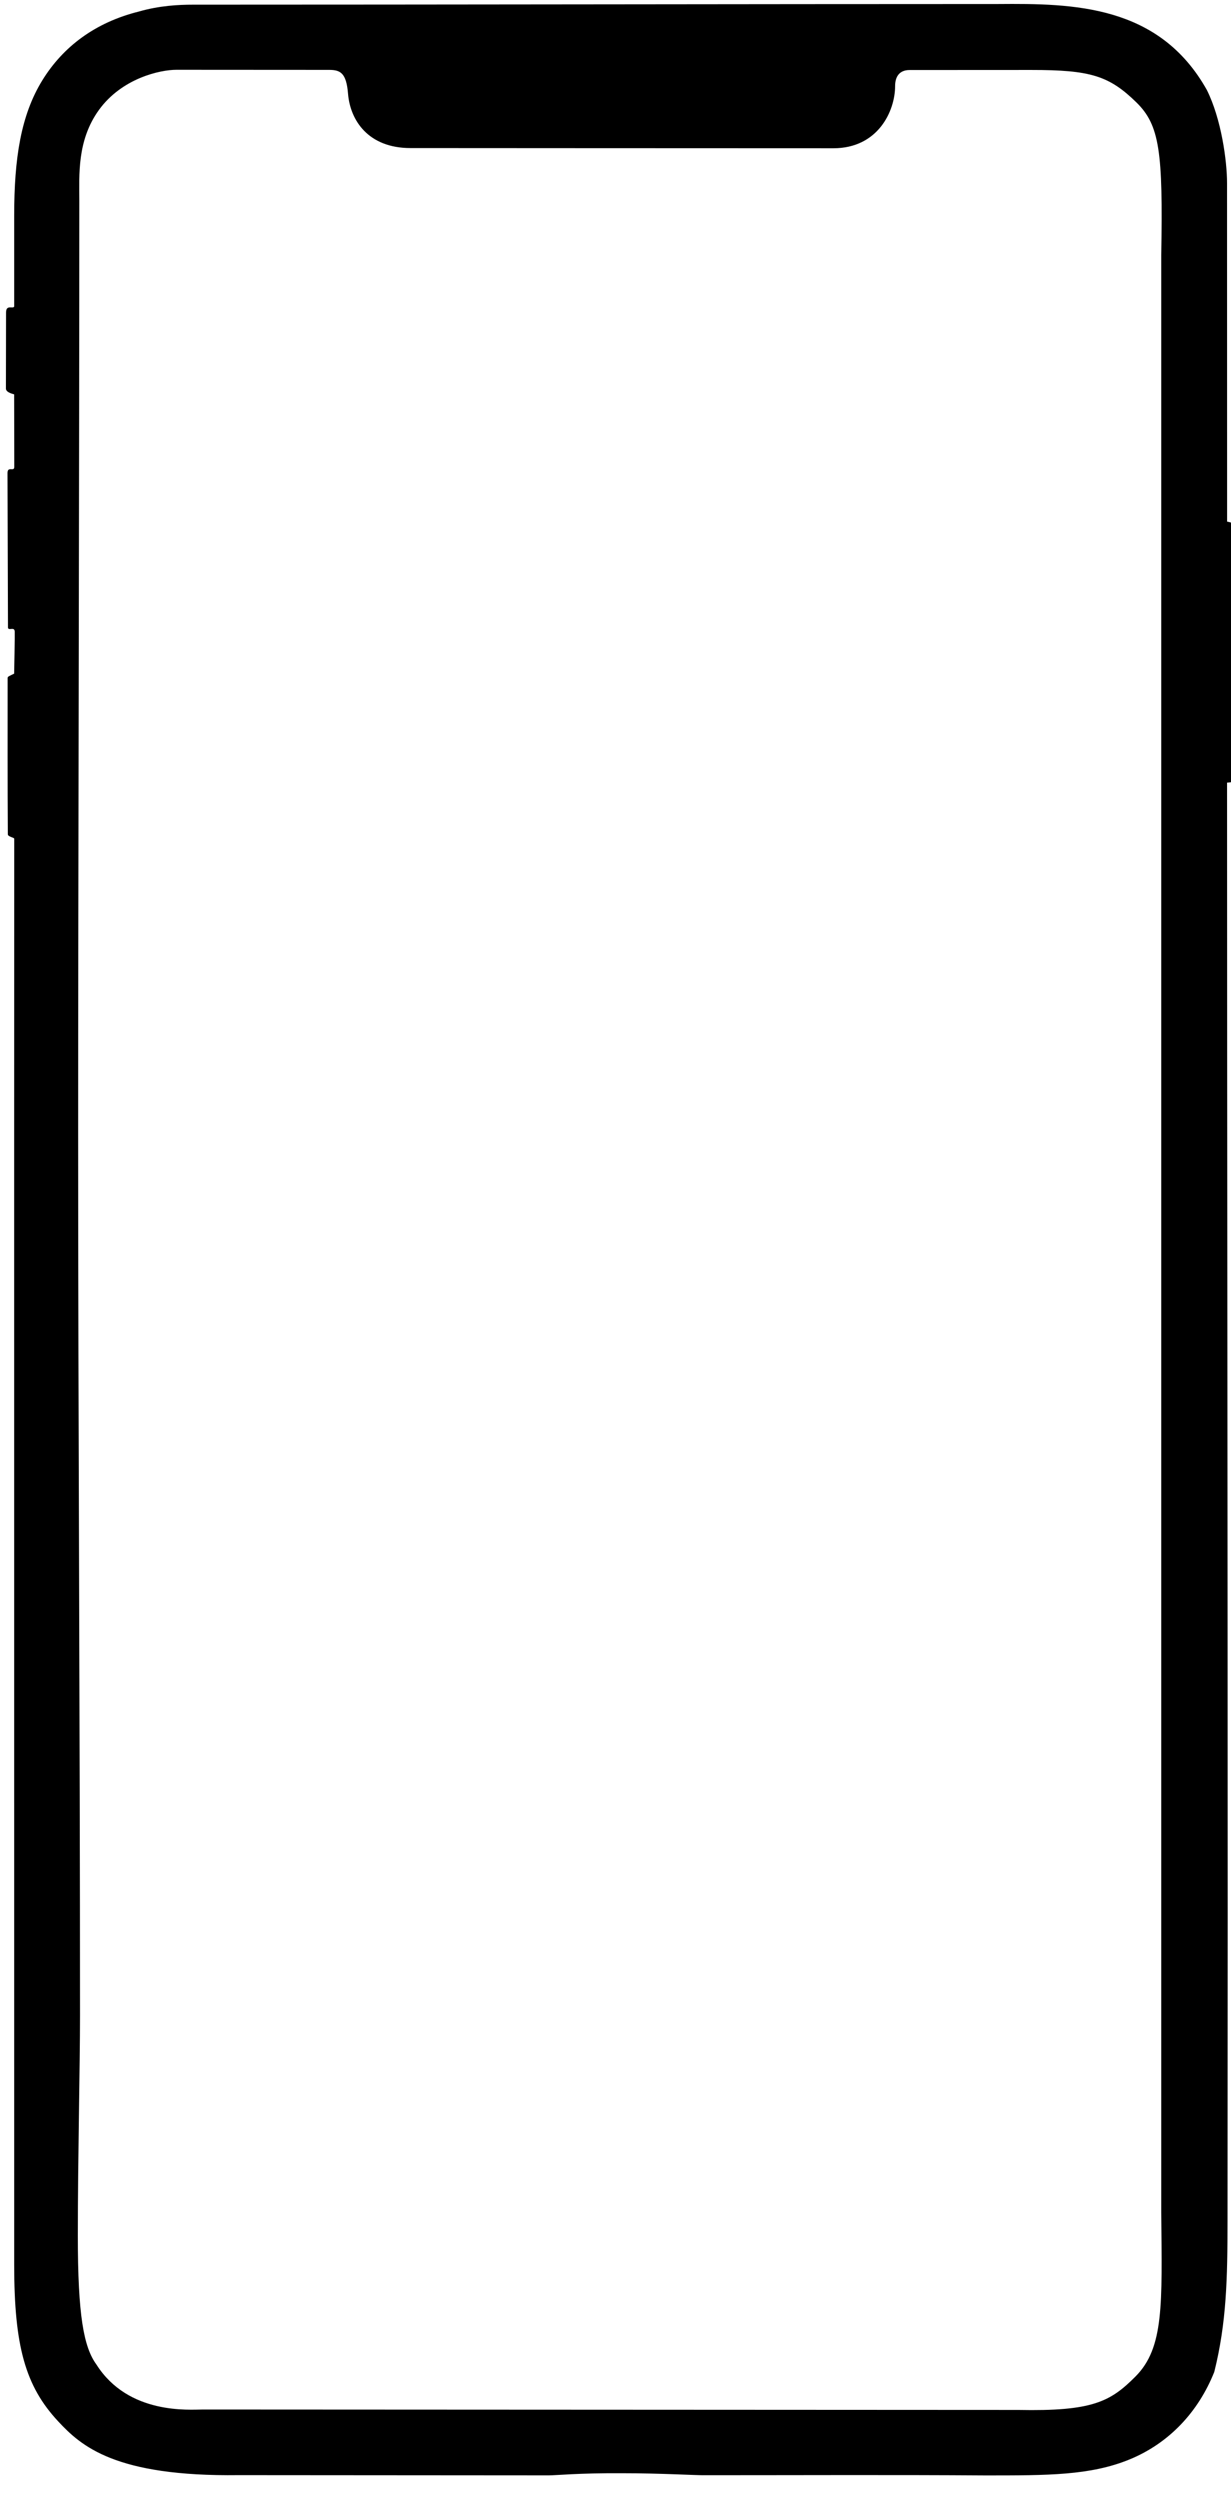 <svg xmlns="http://www.w3.org/2000/svg" width="300" height="609" viewBox="0 0 300 609"><path xmlns="http://www.w3.org/2000/svg" fill-rule="evenodd" d="M46.995 1.138c56.891 0 139.693-.157 196.186-.157 18.487-.164 39.307.193 50.942 20.95 3.519 7.061 4.913 17.241 4.913 22.679 0 8.333.016 75.119.016 82.453.829.203 1.563.121 1.56 1.65-.027 14.518-.031 52.502.041 60.647.012 1.374-.561 1.173-1.613 1.287.001 79.492.156 196.861.156 276.353 0 23.331-.043 50.513-.043 73.844.001 14.273-.245 25.012-3.227 36.954-3.881 9.746-11.026 17.382-20.66 21.326-9.573 3.919-19.958 3.888-35.04 3.892-22.664-.166-44.815-.052-68.431-.052-2.187.039-10.56-.486-20.224-.486-10.698-.057-16.016.522-17.826.522-10.832 0-64.672-.057-75.504-.057-30.215.4-38.464-7.082-44.079-13.116-7.977-8.571-10.703-18.274-10.703-38.109 0-75.826-.008-196.916-.008-272.742 0-24.96.018-51.085.018-74.657 0-.33-1.558-.454-1.558-1.09-.081-11.717-.051-26.234-.051-38.074 0-.35.357-.449 1.589-1.054.02-.762.185-9.318.14-10.267-.062-1.314-1.644-.014-1.644-1.018 0-3.308-.116-36.425-.116-37.574.009-1.818 1.654-.188 1.654-1.52 0-6.158-.034-14.211-.034-17.658-.34-.116-2.007-.45-2.007-1.424 0-3.623.034-13.665.034-18.49 0-2.072 1.656-.803 1.982-1.477V52.5c0-13.891 1.604-24.398 6.857-32.931C15.374 11.35 23.232 5.455 33.848 2.811c4.971-1.433 9.672-1.673 13.147-1.673zM43 17c-3.961 0-13.298 2.035-18.91 9.816-5.347 7.413-4.759 15.857-4.759 21.974 0 59.994-.285 167.31-.285 227.304 0 71.493.454 143.413.454 214.906 0 12.27-.533 34.928-.533 53.614 0 19.481 1.438 27.146 4.533 31.386 7.831 12.331 22.772 10.956 25.982 10.956 41.496 0 157.115.106 198.611.106 18.2.373 22.537-2.037 28.625-8.139 6.983-7.001 6.487-17.533 6.282-39.923v-88.5V62.105c.437-25.064-.375-31.61-6.058-37.164-6.655-6.505-11.223-7.898-25.585-7.899-7.44 0-23.772.016-29.679.016-2.507 0-3.538 1.628-3.538 3.926 0 6.059-4.159 15.133-15.038 15.133-36.201 0-93.616-.048-103.074-.048-10.297 0-14.685-6.771-15.209-13.225-.41-5.063-1.842-5.821-4.623-5.821C67.198 17.023 57.115 17 43 17z"/></svg>
